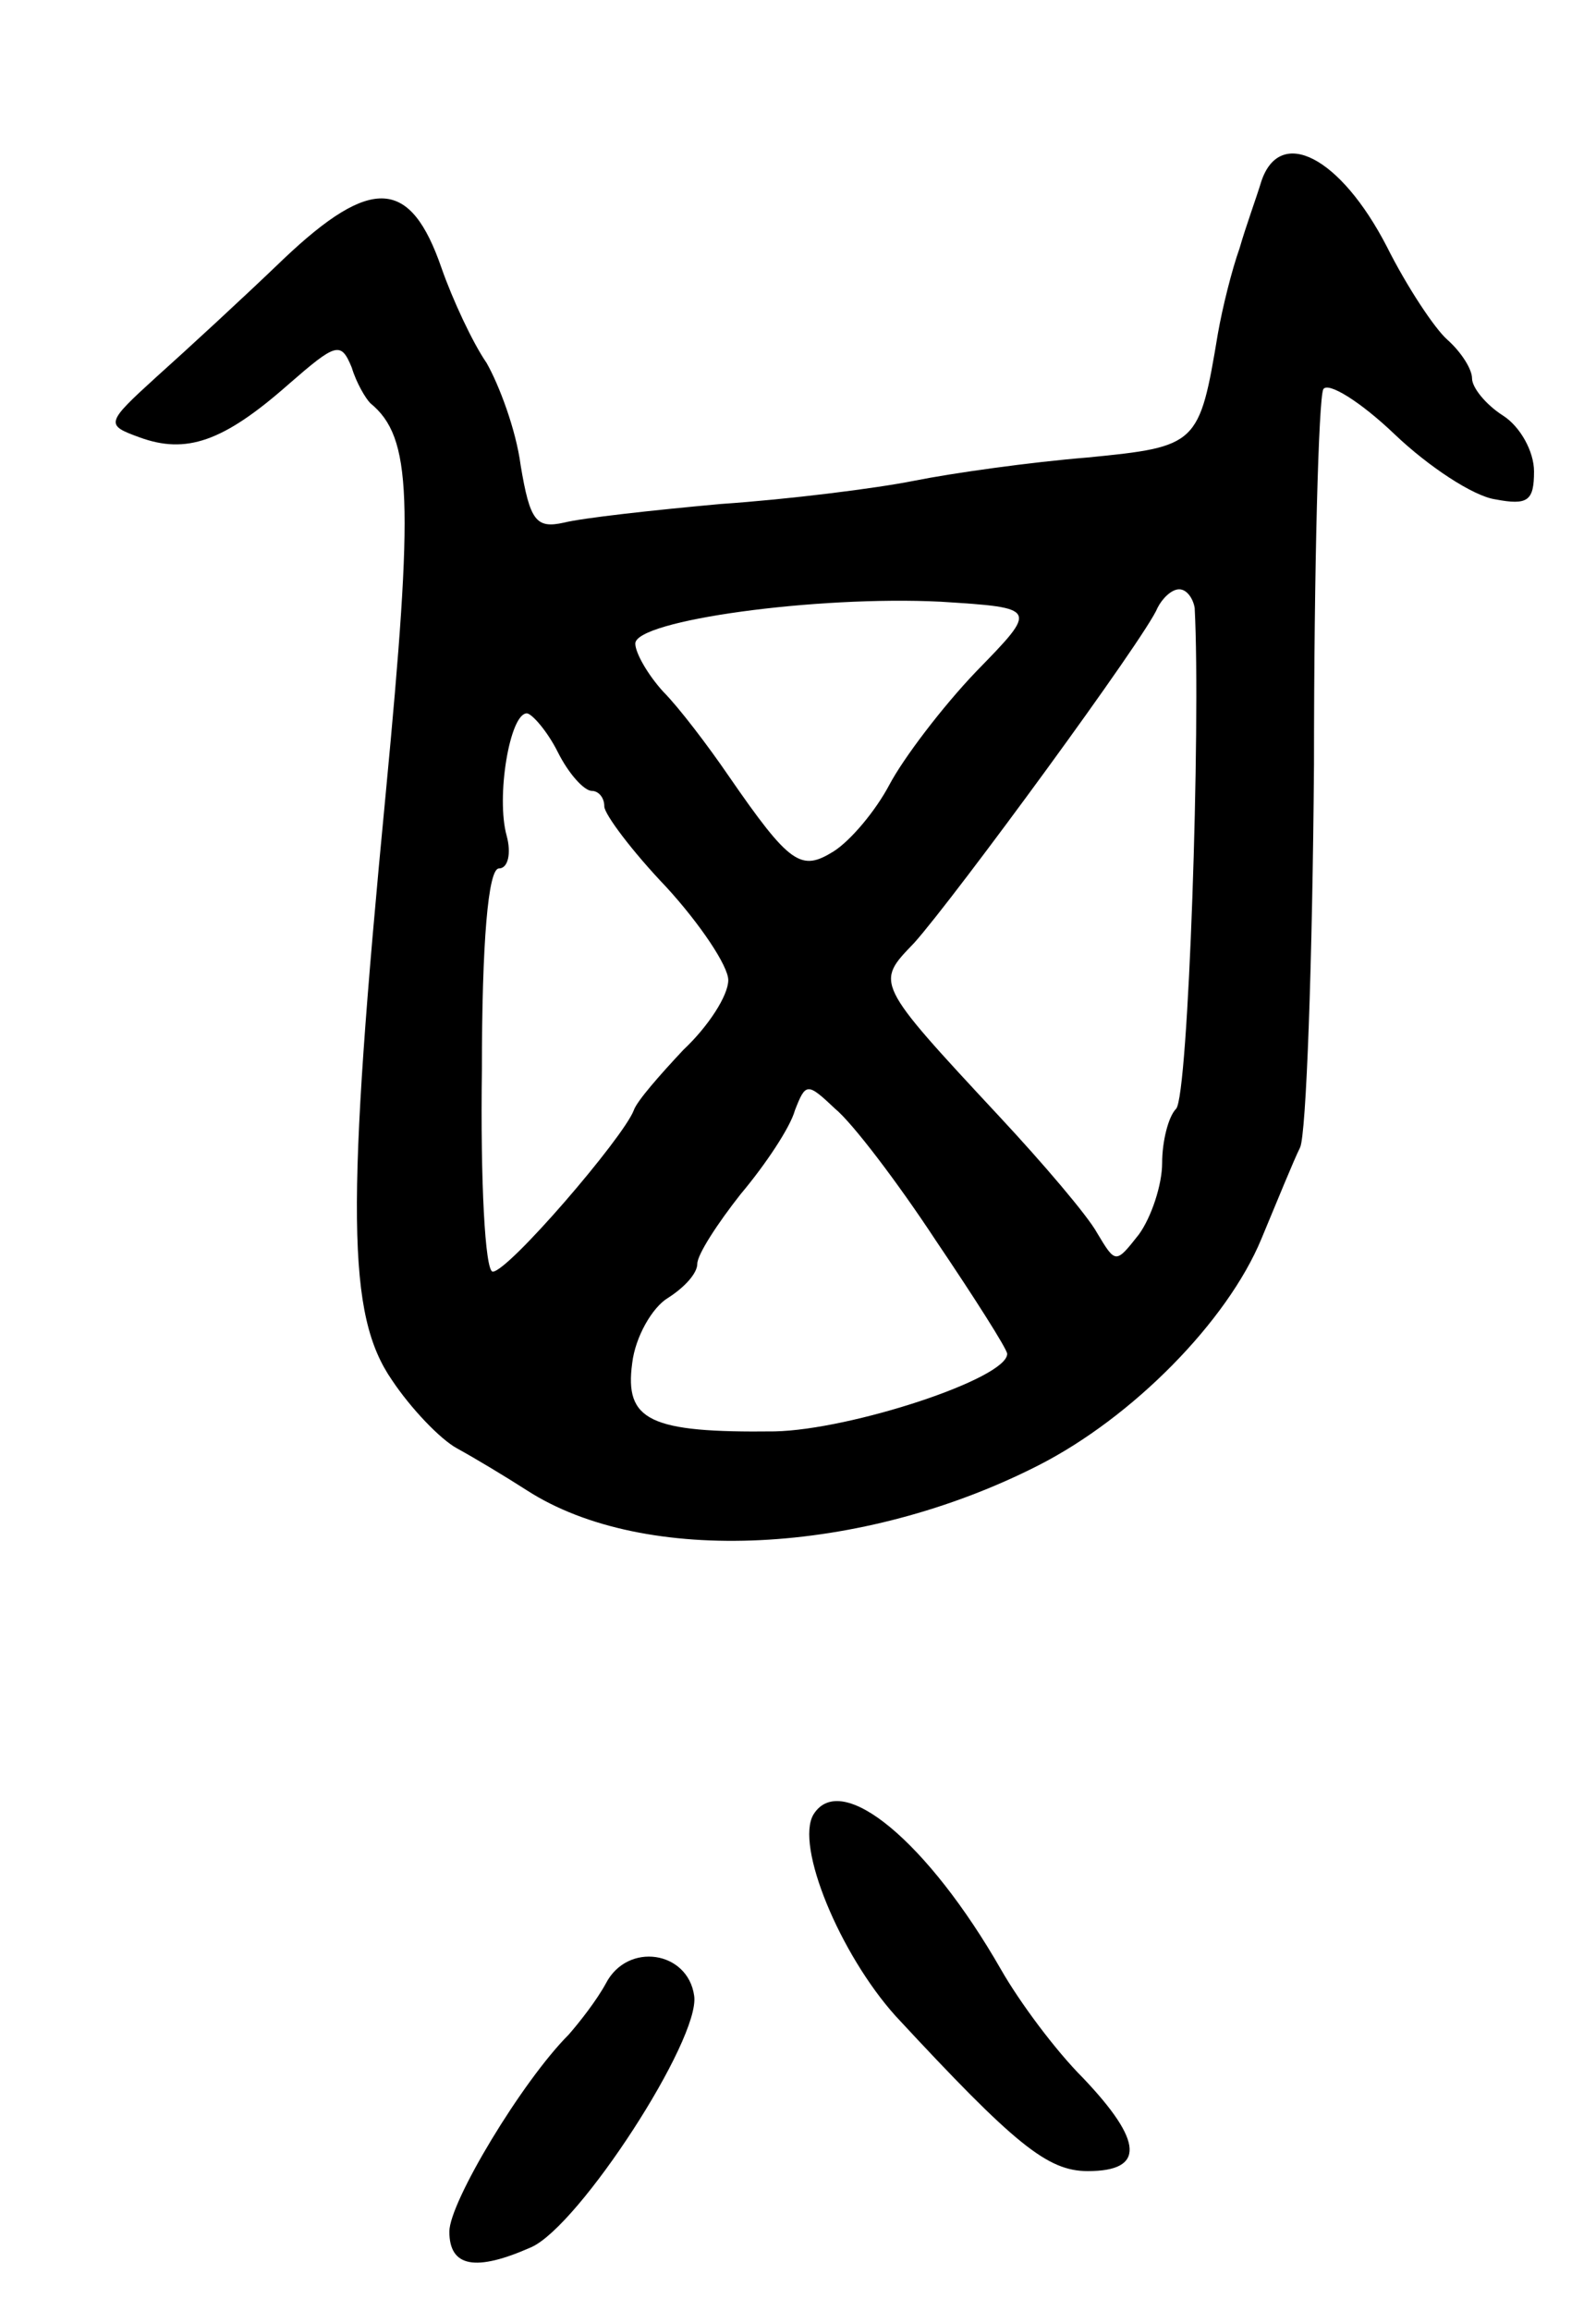 <svg version="1.0" xmlns="http://www.w3.org/2000/svg"
 width="103pt" height="149pt" viewBox="0 0 103 149"
 preserveAspectRatio="xMidYMid meet">
<g transform="translate(0,149) scale(0.1,-0.1)"
fill="#000000" stroke="none">
<path d="M814 1373 c-3 -10 -10 -29 -14 -43 -5 -14 -11 -38 -14 -55 -12 -72
-13 -73 -84 -80 -37 -3 -87 -10 -112 -15 -25 -5 -81 -12 -125 -15 -44 -4 -89
-9 -101 -12 -18 -4 -22 1 -28 37 -3 23 -14 52 -22 66 -9 13 -22 41 -29 61 -20
58 -45 60 -102 6 -26 -25 -63 -59 -82 -76 -33 -30 -33 -31 -11 -39 30 -11 54
-3 96 34 31 27 34 28 41 11 3 -10 9 -20 12 -23 27 -22 28 -62 10 -251 -26
-270 -25 -337 4 -379 12 -18 31 -38 42 -44 11 -6 31 -18 45 -27 76 -49 216
-42 330 16 61 31 122 93 144 146 10 24 21 51 25 59 4 8 8 119 9 247 0 128 3
236 6 242 3 5 24 -8 46 -29 22 -21 51 -40 65 -42 21 -4 25 -1 25 18 0 13 -9
29 -20 36 -11 7 -20 18 -20 24 0 6 -7 17 -16 25 -8 7 -26 34 -39 60 -30 58
-69 78 -81 42z m-184 -316 c-22 -23 -47 -56 -56 -73 -9 -17 -25 -36 -36 -43
-21 -13 -28 -9 -68 49 -13 19 -32 44 -42 54 -10 11 -18 25 -18 31 0 15 117 31
197 27 63 -4 63 -4 23 -45z m141 41 c4 -76 -4 -315 -12 -323 -5 -5 -9 -21 -9
-35 0 -14 -7 -35 -15 -46 -15 -19 -15 -19 -27 1 -6 11 -35 45 -63 75 -81 87
-80 86 -55 112 26 29 150 198 157 216 3 6 9 12 14 12 5 0 9 -6 10 -12z m-411
-93 c7 -14 17 -25 22 -25 4 0 8 -4 8 -10 0 -5 18 -29 40 -52 22 -24 40 -51 40
-60 0 -10 -13 -30 -29 -45 -15 -16 -30 -33 -32 -39 -7 -18 -81 -104 -91 -104
-5 0 -8 59 -7 130 0 82 4 130 11 130 6 0 8 10 5 21 -7 25 2 79 13 79 3 0 13
-11 20 -25z m244 -315 c25 -37 46 -70 46 -73 0 -16 -101 -49 -150 -50 -81 -1
-97 7 -92 44 2 17 13 36 23 42 11 7 19 16 19 22 0 6 13 26 28 45 16 19 32 43
35 54 7 18 8 18 26 1 11 -9 40 -47 65 -85z"/>
<path d="M525 320 c-12 -20 17 -90 53 -130 77 -83 98 -100 124 -100 37 0 36
19 -3 60 -18 18 -41 49 -53 70 -47 82 -103 129 -121 100z"/>
<path d="M391 211 c-6 -11 -17 -25 -24 -33 -30 -30 -77 -108 -77 -127 0 -23
17 -26 53 -10 31 14 109 134 105 162 -4 29 -43 35 -57 8z"/>
</g>
</svg>

